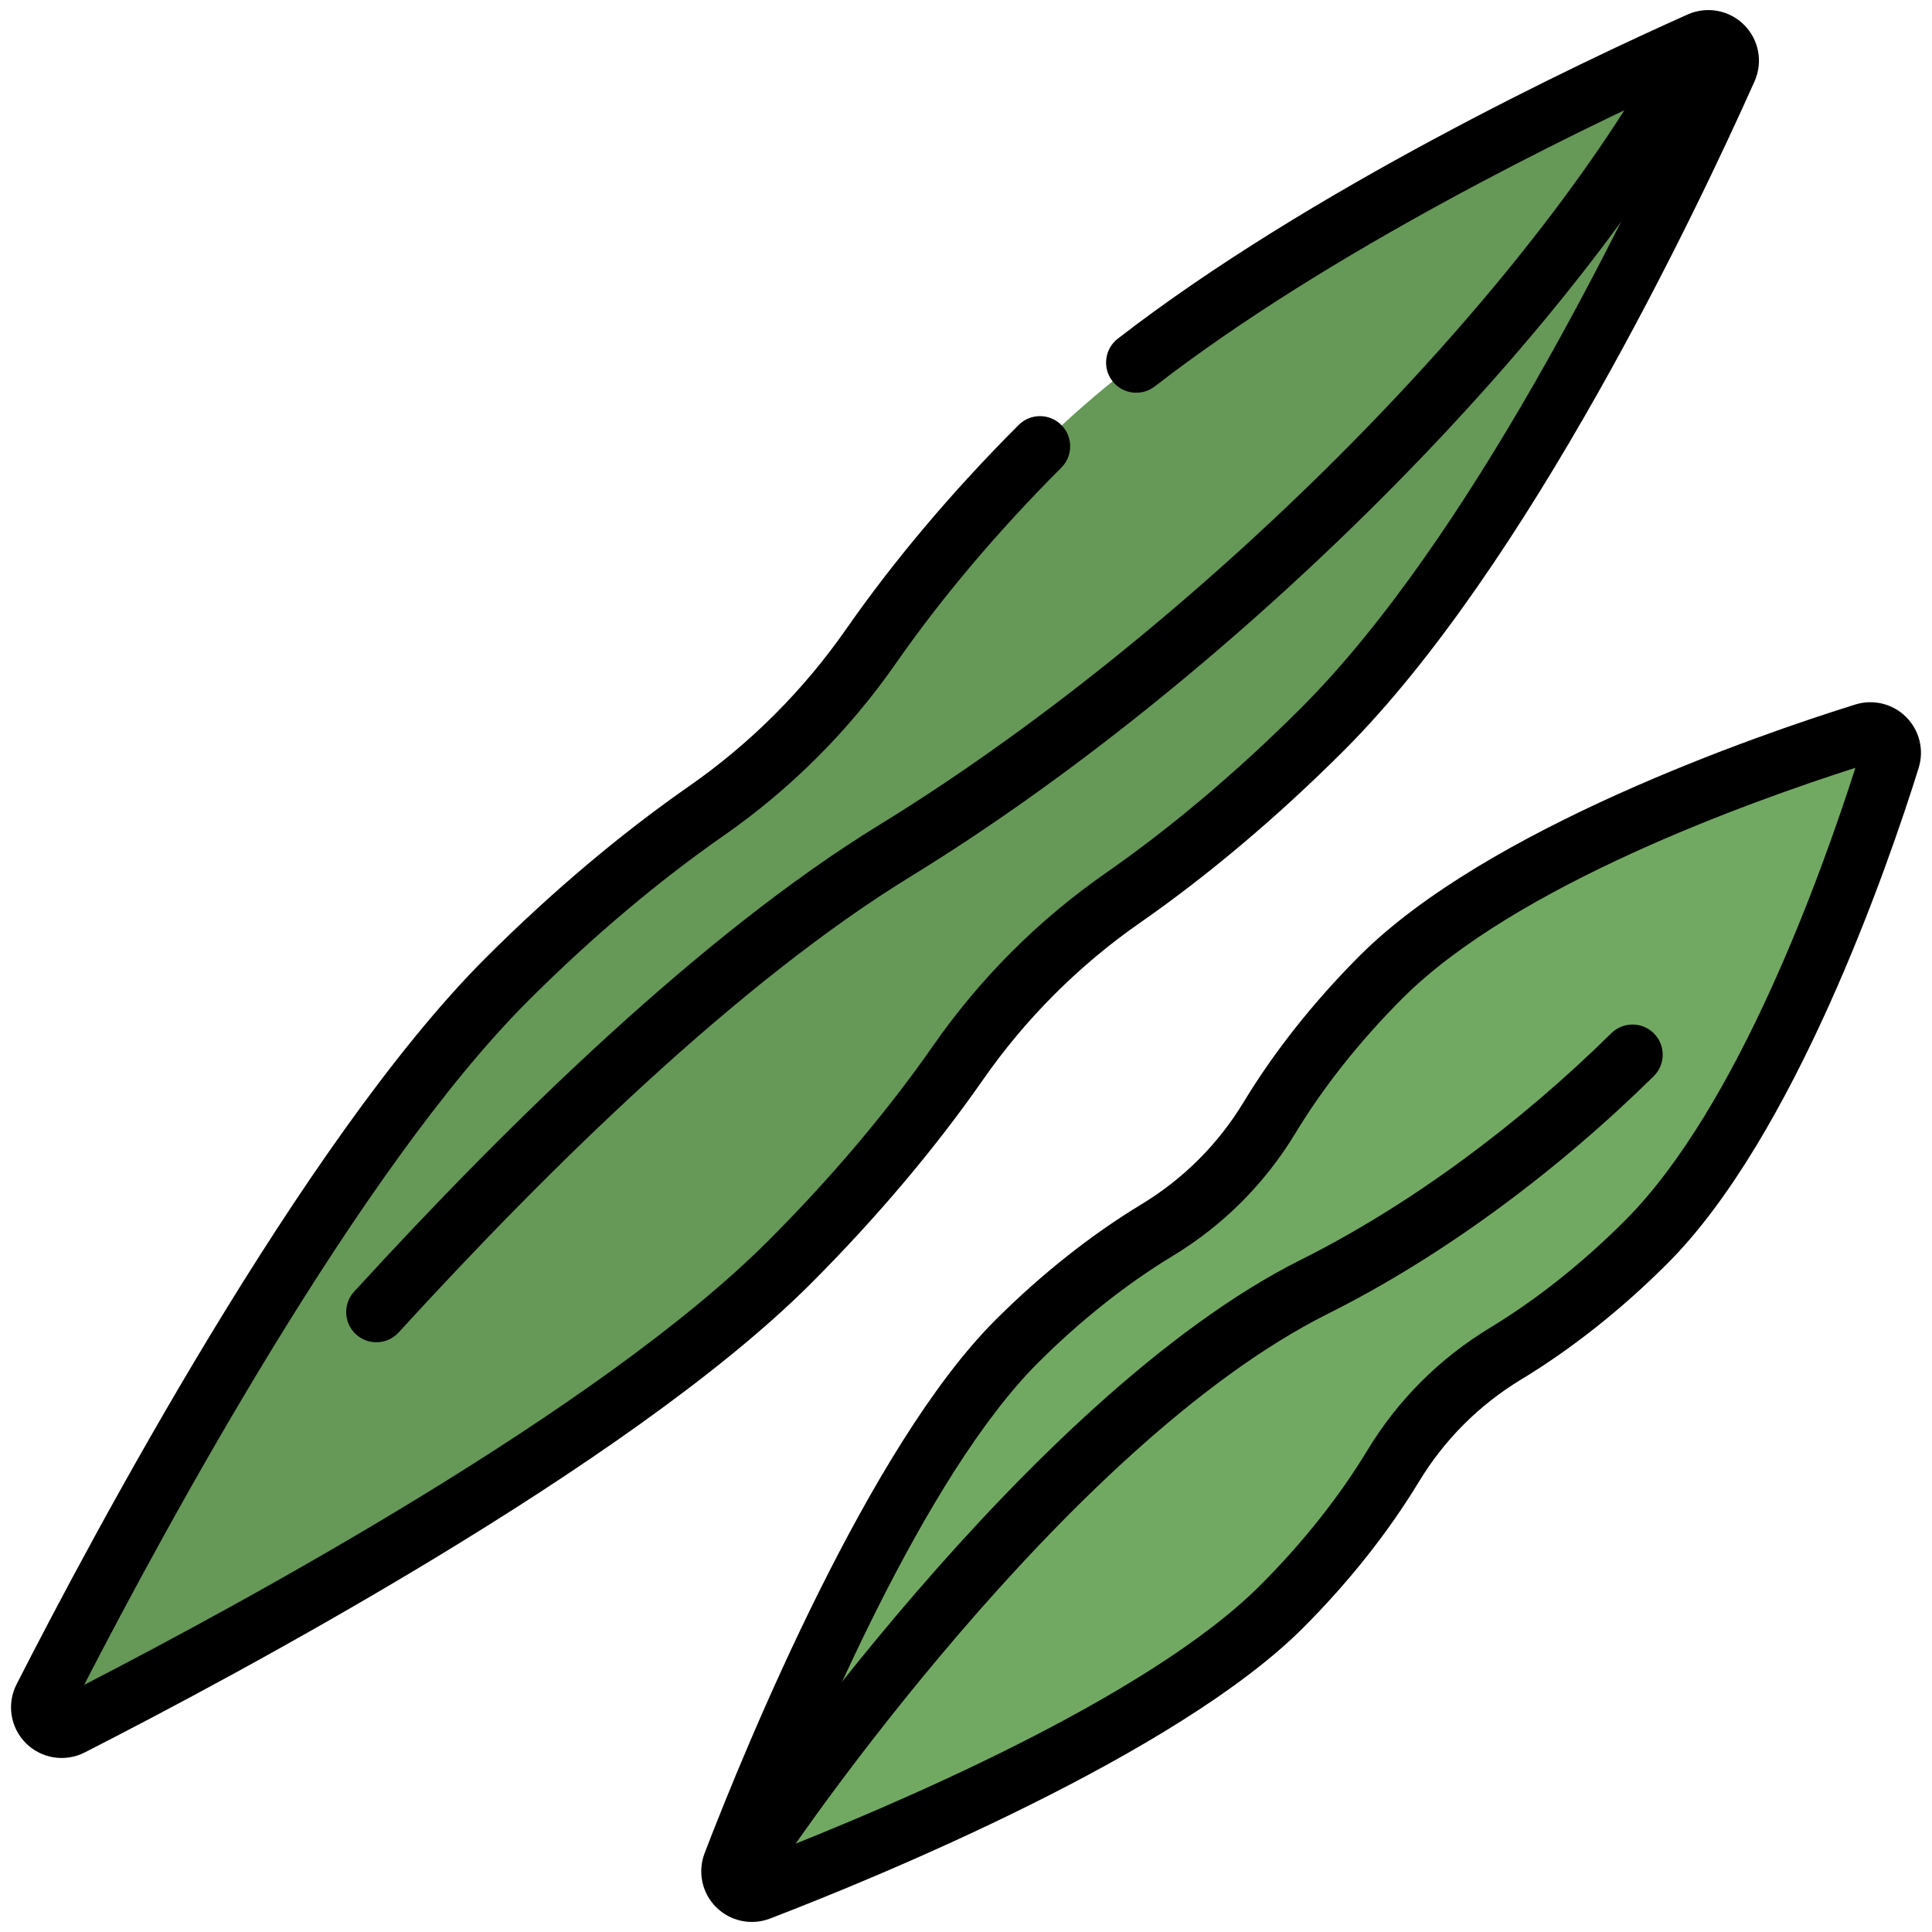 <svg clip-rule="evenodd" fill-rule="evenodd" stroke-linejoin="round" stroke-miterlimit="2" viewBox="0 0 96 96" xmlns="http://www.w3.org/2000/svg"><g><g><path d="m35.075 40.31c3.205-2.228 5.993-5.017 8.221-8.222 2.256-3.234 5.088-6.619 8.38-9.911 8.988-8.989 26.46-17.261 32.8-20.091.384-.169.831-.085 1.128.212.296.296.38.744.211 1.127-2.829 6.34-11.102 23.812-20.091 32.801-3.292 3.292-6.677 6.124-9.911 8.378-3.205 2.228-5.994 5.017-8.221 8.223-2.256 3.233-5.088 6.618-8.38 9.91-8.965 8.966-28.49 19.338-35.688 23.006-.392.199-.868.124-1.179-.187s-.386-.787-.187-1.179c3.668-7.198 14.04-26.723 23.006-35.688 3.292-3.292 6.677-6.124 9.911-8.379z" fill="#669858"/><path d="m57.474 61.137c2.315-1.399 4.22-3.305 5.619-5.62 1.417-2.335 3.282-4.718 5.532-6.968 6.137-6.137 19.223-10.619 24.016-12.112.359-.11.749-.013 1.014.253.265.265.363.655.253 1.014-1.494 4.792-5.976 17.879-12.112 24.015-2.25 2.25-4.634 4.116-6.969 5.532-2.314 1.399-4.22 3.305-5.618 5.62-1.417 2.334-3.283 4.718-5.533 6.968-6.109 6.109-20.546 12.018-25.953 14.094-.374.143-.798.053-1.081-.23-.283-.284-.374-.707-.23-1.081 2.075-5.407 7.985-19.845 14.094-25.954 2.25-2.25 4.633-4.115 6.968-5.531z" fill="#72a962"/></g><g><path d="m83.919 3.982c-3.181 6.996-10.893 22.82-19.256 31.183-3.225 3.225-6.54 6-9.708 8.209-3.35 2.329-6.265 5.245-8.595 8.597-2.208 3.165-4.983 6.481-8.208 9.705-8.36 8.36-26.014 17.937-33.972 22.045 4.106-7.955 13.684-25.611 22.045-33.972 3.224-3.224 6.54-6 9.708-8.208 3.35-2.329 6.265-5.245 8.595-8.597 2.208-3.166 4.983-6.481 8.208-9.706.586-.586.586-1.536 0-2.121-.585-.586-1.536-.586-2.121 0-3.359 3.359-6.248 6.813-8.549 10.113-.001 0-.001.001-.002.002-2.126 3.059-4.787 5.72-7.845 7.847-.001 0-.001 0-.002.001-3.3 2.3-6.755 5.189-10.114 8.548-9.064 9.065-19.573 28.79-23.282 36.068 0 .001-.001.001-.001.002-.493.971-.305 2.149.465 2.918.77.77 1.947.958 2.918.465.001 0 .001-.001.002-.001 7.278-3.709 27.003-14.218 36.068-23.282 3.359-3.359 6.248-6.814 8.549-10.113 0-.001.001-.002.001-.002 2.126-3.059 4.787-5.721 7.846-7.847.001-.001.001-.001.002-.001 3.3-2.301 6.754-5.19 10.114-8.549 9.116-9.116 17.53-26.82 20.4-33.25.001-.002.002-.005.003-.007.418-.95.21-2.059-.524-2.792-.733-.734-1.842-.942-2.792-.524-.002.001-.005.002-.007.003-5.404 2.412-18.804 8.742-28.324 16.113-.654.507-.774 1.45-.267 2.105.506.654 1.449.774 2.104.268 8.685-6.725 20.679-12.552 26.541-15.22z"/><path d="m19.808 66.208c7.547-8.254 16.899-17.413 25.446-22.658 15.533-9.533 32.051-25.957 39.487-38.933.412-.719.163-1.636-.555-2.048-.718-.411-1.636-.162-2.047.556-7.238 12.629-23.337 28.591-38.454 37.868-8.757 5.374-18.359 14.734-26.091 23.191-.558.611-.516 1.561.095 2.119.611.559 1.561.516 2.119-.095z"/><path d="m56.698 59.853s-.001.001-.002.001c-2.429 1.474-4.91 3.413-7.251 5.754-6.238 6.237-12.314 20.956-14.434 26.476v.001c-.355.927-.132 1.976.57 2.678s1.751.926 2.678.571c.001-.001.001-.001.001-.001 5.521-2.119 20.239-8.196 26.477-14.433 2.341-2.341 4.28-4.822 5.754-7.25.001-.001.001-.002.002-.003 1.272-2.106 3.005-3.84 5.11-5.112.001-.001.002-.001.002-.001 2.43-1.474 4.911-3.413 7.251-5.754 6.3-6.3 10.951-19.71 12.484-24.63.001-.002.002-.005.002-.007.272-.889.031-1.856-.626-2.514-.658-.658-1.625-.898-2.515-.626-.002.001-.004.001-.006.002-4.921 1.533-18.331 6.183-24.631 12.483-2.34 2.341-4.279 4.822-5.753 7.25-.001.001-.002.002-.002.003-1.272 2.106-3.005 3.839-5.111 5.112zm35.496-21.701c-1.675 5.221-5.83 16.878-11.459 22.507-2.159 2.159-4.445 3.95-6.686 5.31-2.521 1.524-4.599 3.602-6.124 6.127-1.358 2.237-3.15 4.523-5.309 6.682-5.629 5.629-18.498 11.046-24.407 13.357 2.311-5.905 7.728-18.777 13.357-24.406 2.159-2.159 4.445-3.951 6.686-5.31l-.002.001c2.524-1.525 4.602-3.603 6.127-6.128 1.358-2.237 3.15-4.523 5.309-6.683 5.625-5.625 17.274-9.779 22.508-11.457z"/><path d="m39.105 92.235s13.748-20.391 26.893-26.963c5.705-2.853 11.387-7.08 16.174-11.796.59-.581.597-1.531.016-2.121s-1.531-.597-2.121-.016c-4.563 4.495-9.973 8.53-15.411 11.249-13.668 6.834-28.035 27.965-28.035 27.965-.464.685-.285 1.619.401 2.083.685.464 1.619.285 2.083-.401z"/></g></g></svg>